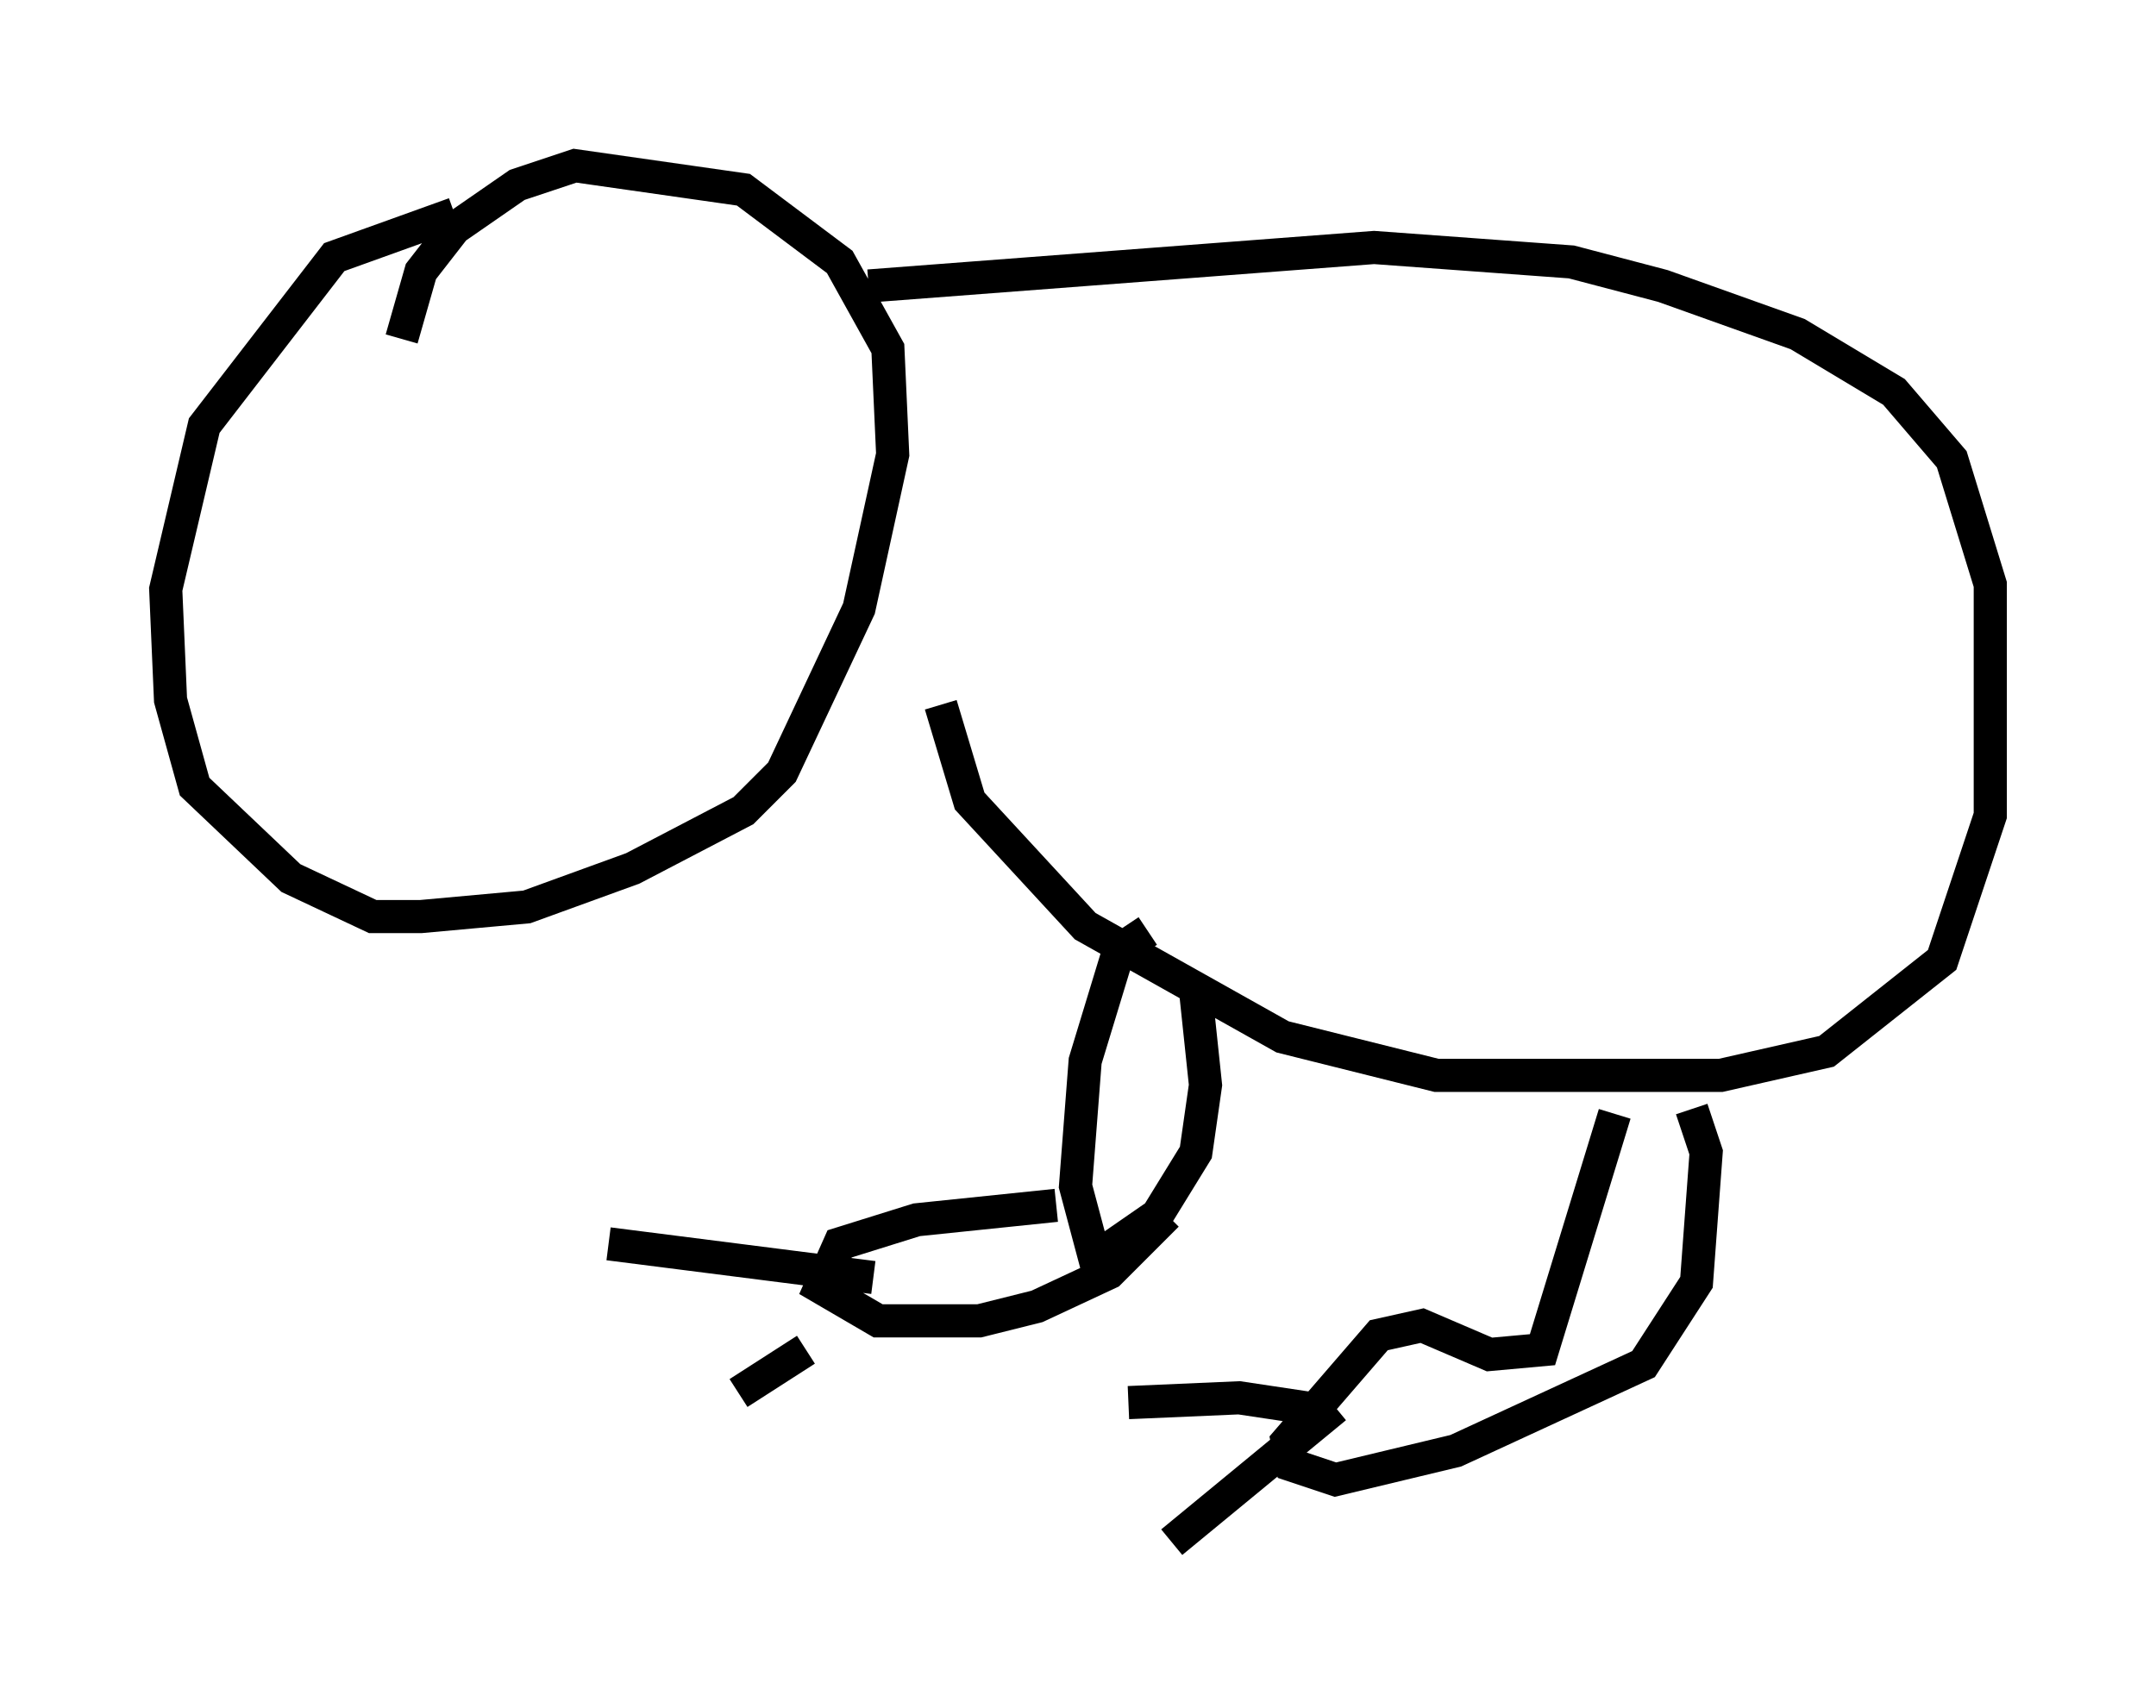 <?xml version="1.0" encoding="utf-8" ?>
<svg baseProfile="full" height="51.542" version="1.1" width="65.05" xmlns="http://www.w3.org/2000/svg" xmlns:ev="http://www.w3.org/2001/xml-events" xmlns:xlink="http://www.w3.org/1999/xlink"><defs /><rect fill="white" height="51.542" width="65.05" x="0" y="0" /><path d="M15.022, 6.453 m-1.307, 0.0 l-3.631, 1.307 -3.922, 5.084 l-1.162, 4.939 0.145, 3.341 l0.726, 2.615 2.905, 2.76 l2.469, 1.162 1.453, 0.0 l3.196, -0.291 3.196, -1.162 l3.341, -1.743 1.162, -1.162 l2.324, -4.939 1.017, -4.648 l-0.145, -3.196 -1.453, -2.615 l-2.905, -2.179 -5.084, -0.726 l-1.743, 0.581 -1.888, 1.307 l-1.017, 1.307 -0.581, 2.034 m14.089, -1.598 l15.251, -1.162 5.955, 0.436 l2.76, 0.726 4.067, 1.453 l2.905, 1.743 1.743, 2.034 l1.162, 3.777 0.0, 6.972 l-1.453, 4.358 -3.486, 2.76 l-3.196, 0.726 -8.57, 0.0 l-4.648, -1.162 -5.955, -3.341 l-3.486, -3.777 -0.872, -2.905 m6.246, 6.827 l-0.872, 0.581 -1.017, 3.341 l-0.291, 3.777 0.581, 2.179 l1.888, -1.307 1.162, -1.888 l0.291, -2.034 -0.291, -2.76 m-4.212, 6.391 l-4.212, 0.436 -2.324, 0.726 l-0.581, 1.307 1.743, 1.017 l3.05, 0.0 1.743, -0.436 l2.179, -1.017 1.743, -1.743 m-8.86, 1.888 l-7.989, -1.017 m5.955, 3.196 l-2.034, 1.307 m26.436, -8.425 l-2.179, 7.117 -1.598, 0.145 l-2.034, -0.872 -1.307, 0.291 l-2.76, 3.196 0.145, 0.726 l1.307, 0.436 3.631, -0.872 l5.665, -2.615 1.598, -2.469 l0.291, -3.922 -0.436, -1.307 m-10.749, 9.151 l-2.905, -0.436 -3.341, 0.145 m6.246, 0.145 l-4.939, 4.067 " fill="none" stroke="black" stroke-width="1" /></svg>